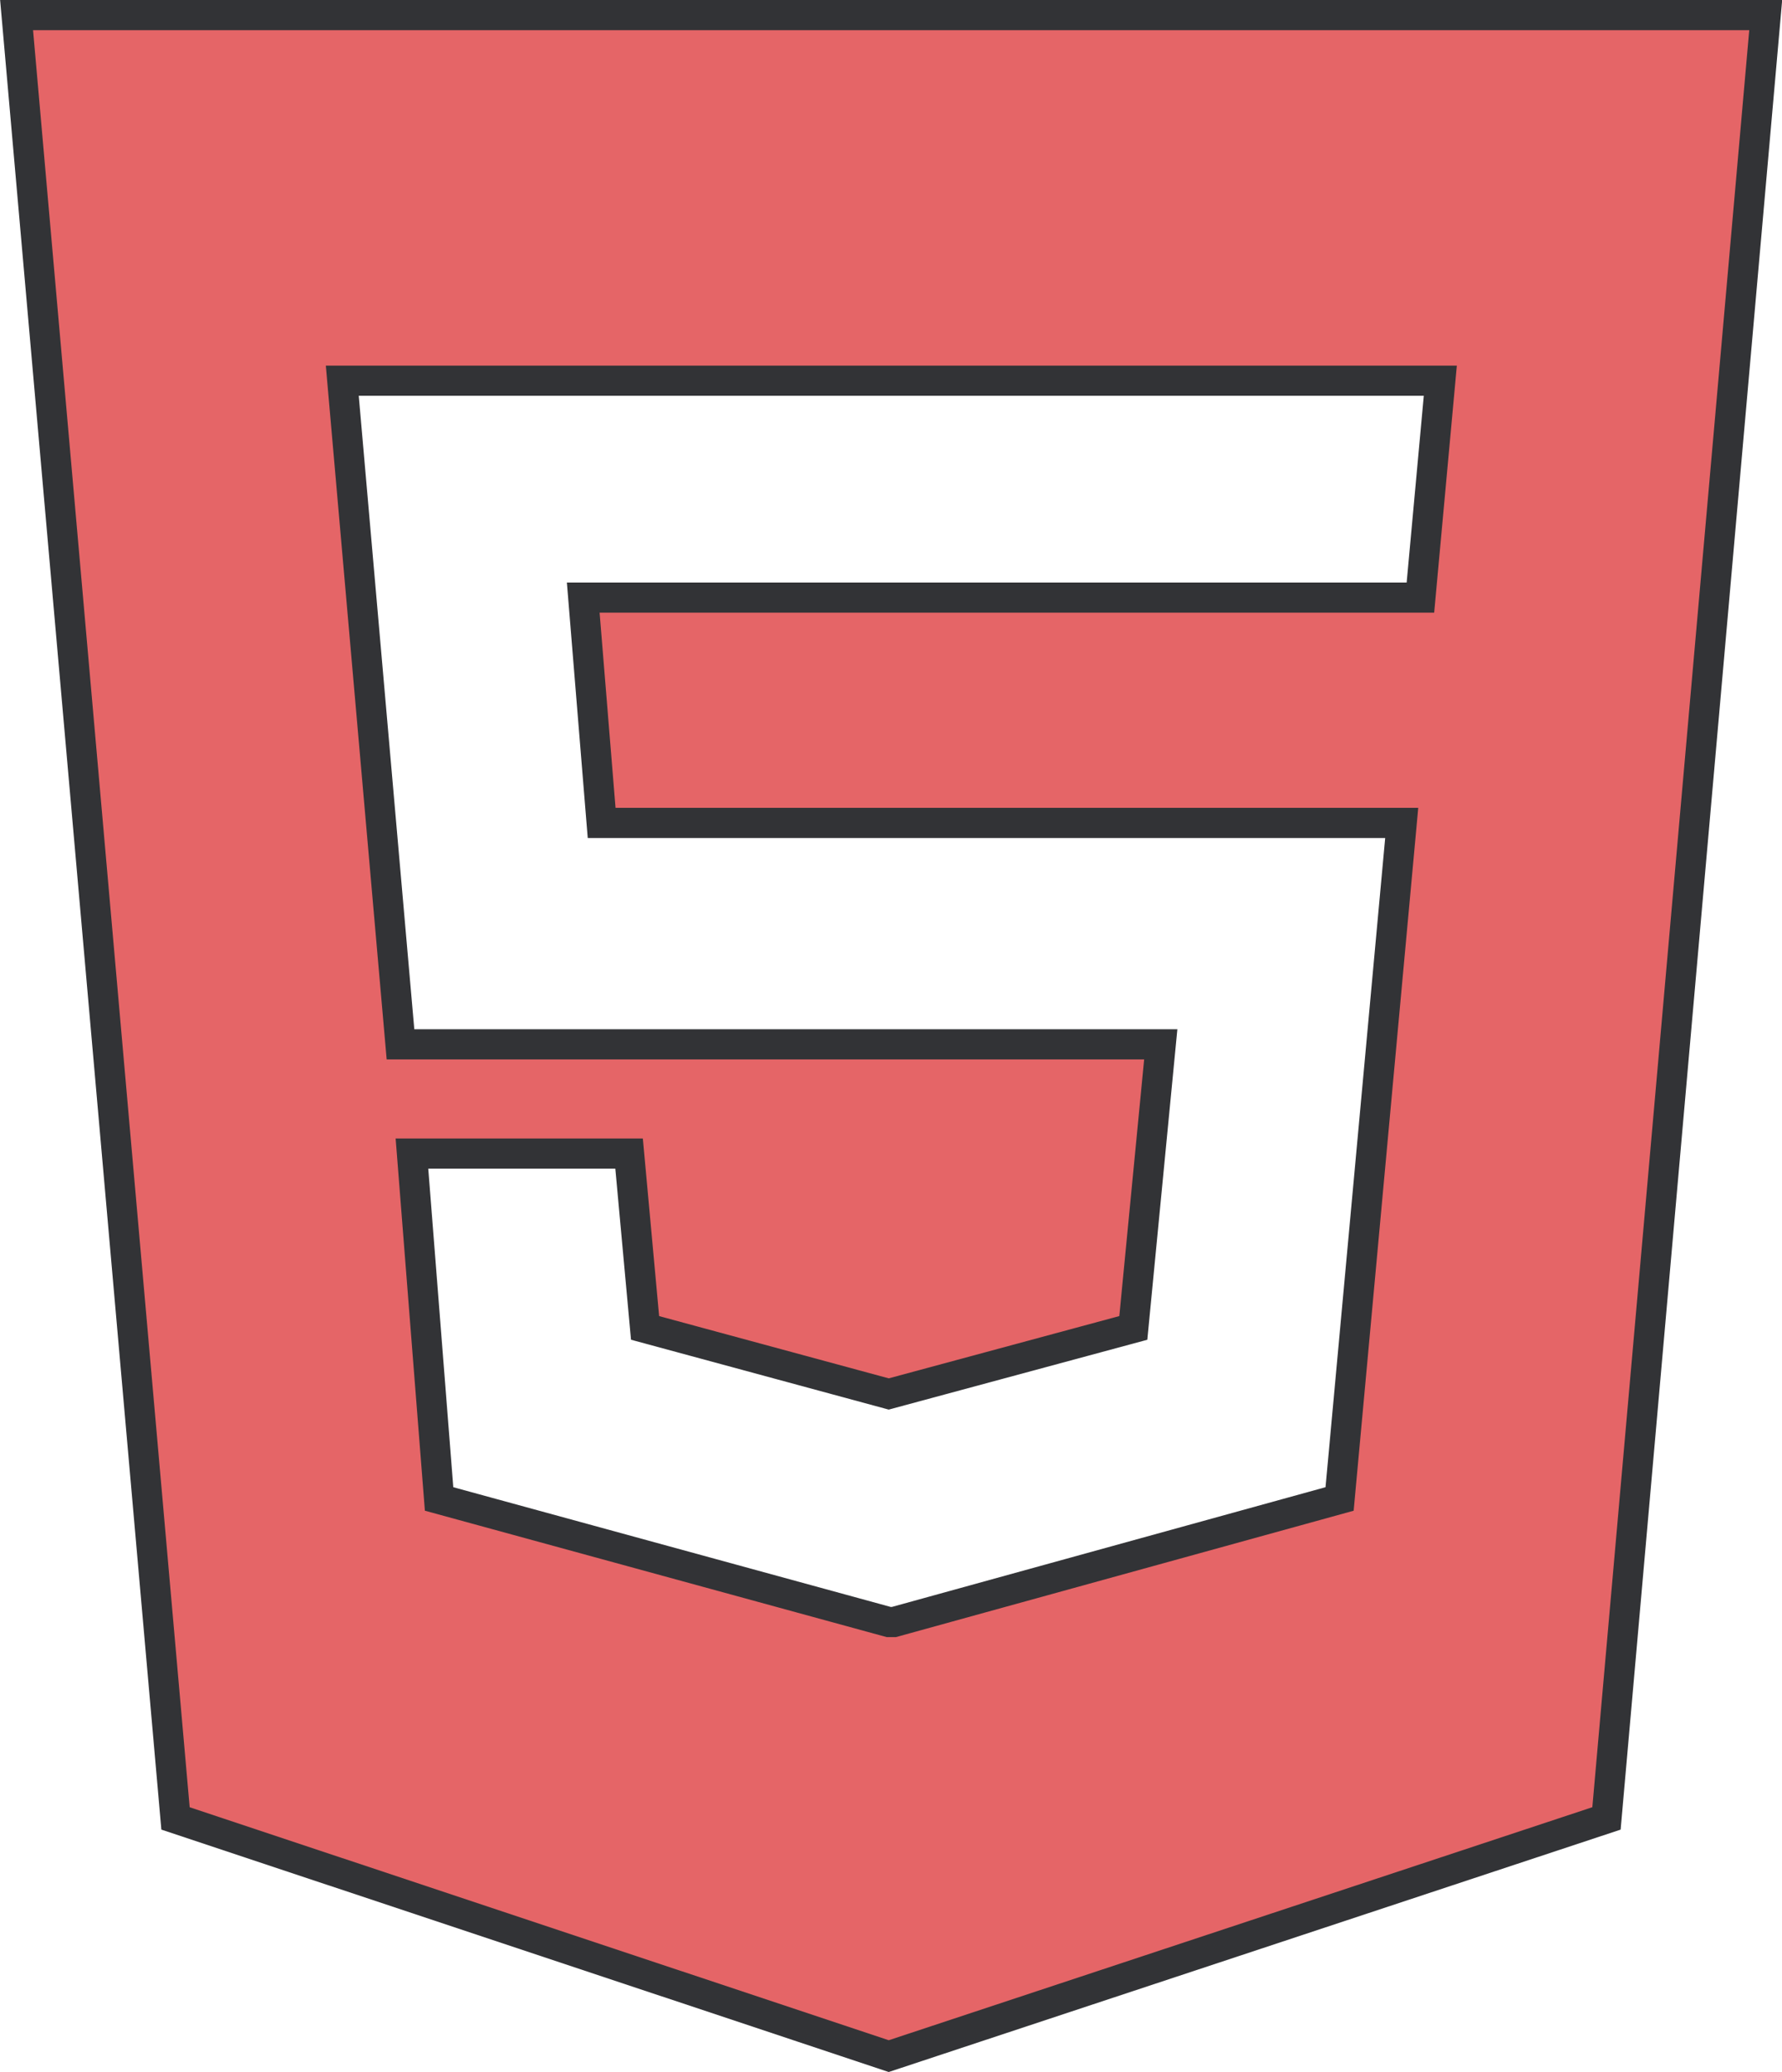 <svg id="Capa_1" data-name="Capa 1" xmlns="http://www.w3.org/2000/svg" viewBox="0 0 59.09 68.69"><defs><style>.cls-1{fill:#e56567;stroke:#323336;stroke-miterlimit:10;}</style></defs><path class="cls-1" d="M39.38,41.48l5.27,59.78,23.65,7.88,23.8-7.88,5.28-59.78ZM85.93,60.79H58.17l.61,7.47H85.31L83.25,90.67,68.47,94.75v0H68.3L53.39,90.67l-.9-11.45h7.2L60.22,85l8.08,2.19L76.41,85l.91-9.4H52.11l-1.93-22H86.59Z" transform="translate(-38.83 -40.98)"/></svg>